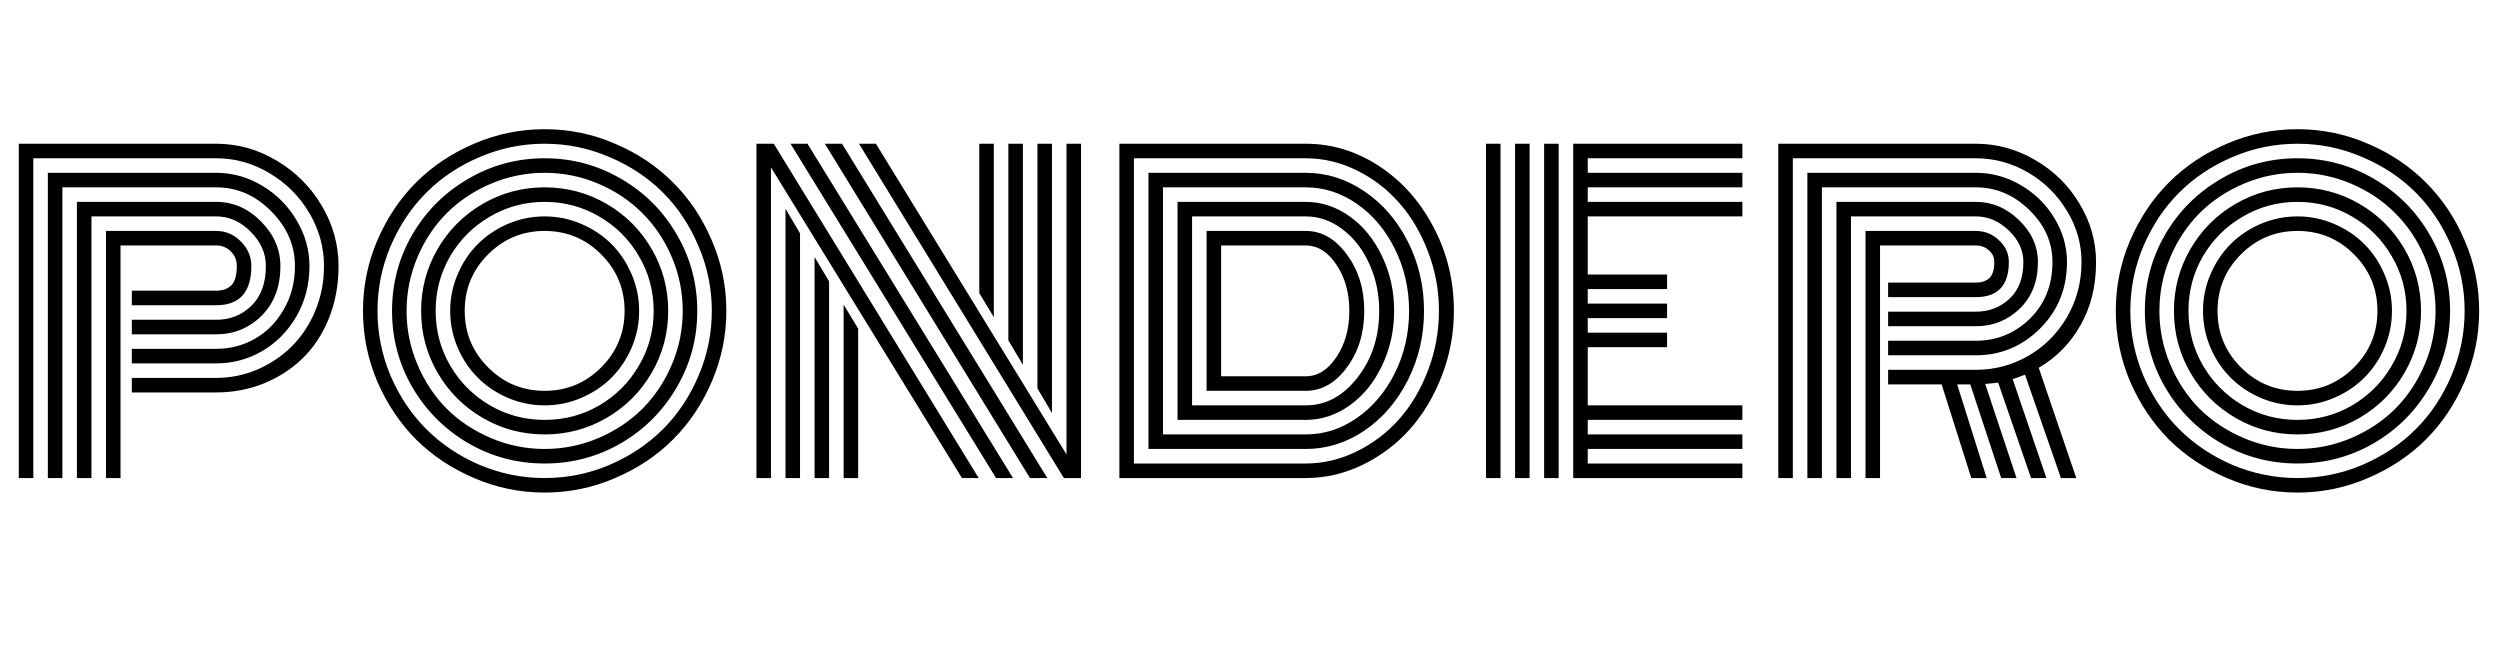 <svg width="387" height="100" viewBox="0 0 387 100" fill="none" xmlns="http://www.w3.org/2000/svg">
<path d="M20.406 49.5H33.469C35.615 49.5 37.427 48.781 38.906 47.344C40.406 45.885 41.156 43.833 41.156 41.188C41.156 39.208 40.375 37.438 38.812 35.875C37.25 34.292 35.469 33.5 33.469 33.5H14.156V74H11.906V31.25H33.469C36.094 31.25 38.406 32.26 40.406 34.281C42.406 36.302 43.406 38.604 43.406 41.188C43.406 44.375 42.438 46.938 40.5 48.875C38.562 50.792 36.219 51.75 33.469 51.75H20.406V49.5ZM20.406 54H33.469C35.635 54 37.635 53.479 39.469 52.438C41.323 51.375 42.812 49.854 43.938 47.875C45.083 45.896 45.656 43.667 45.656 41.188C45.656 37.979 44.427 35.146 41.969 32.688C39.531 30.229 36.698 29 33.469 29H9.656V74H7.406V26.75H33.469C35.99 26.75 38.365 27.417 40.594 28.75C42.823 30.083 44.594 31.865 45.906 34.094C47.24 36.323 47.906 38.688 47.906 41.188C47.906 44.021 47.24 46.604 45.906 48.938C44.573 51.25 42.802 53.052 40.594 54.344C38.406 55.615 36.031 56.25 33.469 56.25H20.406V54ZM20.406 58.5H33.469C35.698 58.5 37.833 58.062 39.875 57.188C41.917 56.292 43.688 55.094 45.188 53.594C46.708 52.073 47.917 50.24 48.812 48.094C49.708 45.927 50.156 43.625 50.156 41.188C50.156 38.271 49.396 35.531 47.875 32.969C46.354 30.385 44.302 28.333 41.719 26.812C39.156 25.271 36.406 24.5 33.469 24.5H5.156V74H2.906V22.25H33.469C36.802 22.25 39.927 23.125 42.844 24.875C45.76 26.604 48.083 28.927 49.812 31.844C51.542 34.76 52.406 37.875 52.406 41.188C52.406 44.146 51.896 46.875 50.875 49.375C49.854 51.854 48.479 53.917 46.75 55.562C45.021 57.208 43.01 58.49 40.719 59.406C38.427 60.302 36.01 60.75 33.469 60.75H20.406V58.5ZM18.656 74H16.406V35.75H33.469C34.948 35.75 36.219 36.292 37.281 37.375C38.365 38.458 38.906 39.729 38.906 41.188C38.906 45.229 37.094 47.25 33.469 47.25H20.406V45H33.469C34.469 45 35.25 44.719 35.812 44.156C36.375 43.594 36.656 42.604 36.656 41.188C36.656 40.271 36.344 39.51 35.719 38.906C35.115 38.302 34.365 38 33.469 38H18.656V74ZM75.562 39.375C73.146 41.792 71.938 44.708 71.938 48.125C71.938 51.542 73.146 54.458 75.562 56.875C77.979 59.292 80.896 60.5 84.312 60.5C87.729 60.5 90.646 59.292 93.062 56.875C95.479 54.458 96.688 51.542 96.688 48.125C96.688 44.708 95.479 41.792 93.062 39.375C90.646 36.958 87.729 35.75 84.312 35.75C80.896 35.75 77.979 36.958 75.562 39.375ZM70.844 53.812C70.073 52 69.688 50.104 69.688 48.125C69.688 46.146 70.073 44.26 70.844 42.469C71.615 40.656 72.656 39.094 73.969 37.781C75.281 36.469 76.833 35.427 78.625 34.656C80.438 33.885 82.333 33.5 84.312 33.5C86.292 33.5 88.177 33.885 89.969 34.656C91.781 35.427 93.344 36.469 94.656 37.781C95.969 39.094 97.01 40.656 97.781 42.469C98.552 44.26 98.938 46.146 98.938 48.125C98.938 50.104 98.552 52 97.781 53.812C97.01 55.604 95.969 57.156 94.656 58.469C93.344 59.781 91.781 60.823 89.969 61.594C88.177 62.365 86.292 62.75 84.312 62.75C82.333 62.75 80.438 62.365 78.625 61.594C76.833 60.823 75.281 59.781 73.969 58.469C72.656 57.156 71.615 55.604 70.844 53.812ZM69.688 39.656C68.188 42.24 67.438 45.062 67.438 48.125C67.438 51.188 68.188 54.01 69.688 56.594C71.208 59.177 73.26 61.229 75.844 62.75C78.427 64.25 81.25 65 84.312 65C87.375 65 90.198 64.25 92.781 62.75C95.365 61.229 97.406 59.177 98.906 56.594C100.427 54.01 101.188 51.188 101.188 48.125C101.188 45.062 100.427 42.24 98.906 39.656C97.406 37.073 95.365 35.031 92.781 33.531C90.198 32.01 87.375 31.25 84.312 31.25C81.25 31.25 78.427 32.01 75.844 33.531C73.26 35.031 71.208 37.073 69.688 39.656ZM67.75 57.719C66.042 54.781 65.188 51.583 65.188 48.125C65.188 44.667 66.042 41.469 67.75 38.531C69.458 35.594 71.781 33.271 74.719 31.562C77.656 29.854 80.854 29 84.312 29C87.771 29 90.969 29.854 93.906 31.562C96.844 33.271 99.167 35.594 100.875 38.531C102.583 41.469 103.438 44.667 103.438 48.125C103.438 51.583 102.583 54.781 100.875 57.719C99.167 60.656 96.844 62.979 93.906 64.688C90.969 66.396 87.771 67.25 84.312 67.25C80.854 67.25 77.656 66.396 74.719 64.688C71.781 62.979 69.458 60.656 67.75 57.719ZM64.625 39.812C63.5 42.458 62.938 45.229 62.938 48.125C62.938 51.021 63.5 53.792 64.625 56.438C65.75 59.083 67.26 61.365 69.156 63.281C71.073 65.177 73.354 66.688 76 67.812C78.646 68.938 81.417 69.5 84.312 69.5C87.208 69.5 89.979 68.938 92.625 67.812C95.271 66.688 97.542 65.177 99.438 63.281C101.354 61.365 102.875 59.083 104 56.438C105.125 53.792 105.688 51.021 105.688 48.125C105.688 45.229 105.125 42.458 104 39.812C102.875 37.167 101.354 34.896 99.438 33C97.542 31.083 95.271 29.562 92.625 28.438C89.979 27.312 87.208 26.75 84.312 26.75C81.417 26.75 78.646 27.312 76 28.438C73.354 29.562 71.073 31.083 69.156 33C67.26 34.896 65.75 37.167 64.625 39.812ZM63.844 59.969C61.74 56.344 60.688 52.396 60.688 48.125C60.688 43.854 61.74 39.906 63.844 36.281C65.969 32.656 68.844 29.792 72.469 27.688C76.094 25.562 80.042 24.5 84.312 24.5C88.583 24.5 92.531 25.562 96.156 27.688C99.781 29.792 102.646 32.656 104.75 36.281C106.875 39.906 107.938 43.854 107.938 48.125C107.938 52.396 106.875 56.344 104.75 59.969C102.646 63.594 99.781 66.469 96.156 68.594C92.531 70.698 88.583 71.75 84.312 71.75C80.042 71.75 76.094 70.698 72.469 68.594C68.844 66.469 65.969 63.594 63.844 59.969ZM60.469 38.094C59.115 41.281 58.438 44.625 58.438 48.125C58.438 51.625 59.115 54.979 60.469 58.188C61.844 61.375 63.688 64.125 66 66.438C68.312 68.75 71.062 70.594 74.25 71.969C77.458 73.323 80.812 74 84.312 74C87.812 74 91.156 73.323 94.344 71.969C97.552 70.594 100.312 68.75 102.625 66.438C104.938 64.125 106.771 61.375 108.125 58.188C109.5 54.979 110.188 51.625 110.188 48.125C110.188 44.625 109.5 41.281 108.125 38.094C106.771 34.885 104.938 32.125 102.625 29.812C100.312 27.5 97.552 25.667 94.344 24.312C91.156 22.938 87.812 22.25 84.312 22.25C80.812 22.25 77.458 22.938 74.25 24.312C71.062 25.667 68.312 27.5 66 29.812C63.688 32.125 61.844 34.885 60.469 38.094ZM58.406 59.062C56.927 55.583 56.188 51.938 56.188 48.125C56.188 44.312 56.927 40.677 58.406 37.219C59.906 33.74 61.906 30.75 64.406 28.25C66.927 25.729 69.917 23.729 73.375 22.25C76.854 20.75 80.5 20 84.312 20C88.125 20 91.76 20.75 95.219 22.25C98.698 23.729 101.688 25.729 104.188 28.25C106.708 30.75 108.708 33.74 110.188 37.219C111.688 40.677 112.438 44.312 112.438 48.125C112.438 51.938 111.688 55.583 110.188 59.062C108.708 62.521 106.708 65.51 104.188 68.031C101.688 70.531 98.698 72.521 95.219 74C91.76 75.5 88.125 76.25 84.312 76.25C80.5 76.25 76.854 75.5 73.375 74C69.917 72.521 66.927 70.531 64.406 68.031C61.906 65.51 59.906 62.521 58.406 59.062ZM153.844 49.094L151.594 45.375V22.25H153.844V49.094ZM158.344 56.469L156.094 52.688V22.25H158.344V56.469ZM162.844 63.938L160.594 60.125V22.25H162.844V63.938ZM130.594 47.156L132.844 50.875V74H130.594V47.156ZM126.094 39.781L128.344 43.562V74H126.094V39.781ZM121.594 32.312L123.844 36.125V74H121.594V32.312ZM122.375 22.25H125L156.812 74H154.188L122.375 22.25ZM127.688 22.25H130.344L162.125 74H159.438L127.688 22.25ZM132.969 22.25H135.594L165.094 70.344V22.25H167.344V74C167.344 74 166.458 74 164.688 74L132.969 22.25ZM119.344 25.906V74H117.094V22.25C117.094 22.25 117.99 22.25 119.781 22.25L151.5 74H148.906L119.344 25.906ZM186.781 60.5V35.75C186.781 35.75 191.896 35.75 202.125 35.75C204.604 35.75 206.729 36.969 208.5 39.406C210.292 41.823 211.188 44.729 211.188 48.125C211.188 51.542 210.292 54.458 208.5 56.875C206.729 59.292 204.604 60.5 202.125 60.5H186.781ZM189.031 58.25H202.125C203.979 58.25 205.562 57.26 206.875 55.281C208.208 53.302 208.875 50.917 208.875 48.125C208.875 45.312 208.208 42.927 206.875 40.969C205.562 38.99 203.979 38 202.125 38H189.031V58.25ZM184.531 62.75H202.125C205.229 62.75 207.896 61.323 210.125 58.469C212.375 55.594 213.5 52.146 213.5 48.125C213.5 45.479 212.979 43.031 211.938 40.781C210.917 38.531 209.531 36.76 207.781 35.469C206.052 34.156 204.167 33.5 202.125 33.5H184.531V62.75ZM182.281 65V31.25H202.125C204.562 31.25 206.833 32 208.938 33.5C211.042 35 212.708 37.052 213.938 39.656C215.188 42.24 215.812 45.062 215.812 48.125C215.812 51.167 215.188 53.99 213.938 56.594C212.708 59.198 211.042 61.25 208.938 62.75C206.833 64.25 204.562 65 202.125 65H182.281ZM180.031 67.25H202.125C204.979 67.25 207.625 66.396 210.062 64.688C212.521 62.979 214.479 60.656 215.938 57.719C217.396 54.781 218.125 51.583 218.125 48.125C218.125 44.688 217.396 41.5 215.938 38.562C214.479 35.604 212.521 33.271 210.062 31.562C207.604 29.854 204.958 29 202.125 29H180.031V67.25ZM177.781 69.5V26.75H202.125C205.375 26.75 208.406 27.708 211.219 29.625C214.031 31.521 216.271 34.115 217.938 37.406C219.604 40.698 220.438 44.271 220.438 48.125C220.438 51.979 219.604 55.552 217.938 58.844C216.271 62.135 214.031 64.74 211.219 66.656C208.406 68.552 205.375 69.5 202.125 69.5H177.781ZM175.531 71.75H202.125C204.854 71.75 207.49 71.125 210.031 69.875C212.573 68.625 214.771 66.948 216.625 64.844C218.479 62.74 219.958 60.229 221.062 57.312C222.188 54.375 222.75 51.312 222.75 48.125C222.75 44.938 222.188 41.885 221.062 38.969C219.958 36.052 218.479 33.542 216.625 31.438C214.771 29.312 212.573 27.625 210.031 26.375C207.49 25.125 204.854 24.5 202.125 24.5H175.531V71.75ZM202.125 74H173.281V22.25H202.125C206.188 22.25 209.979 23.406 213.5 25.719C217.021 28.031 219.823 31.177 221.906 35.156C224.01 39.135 225.062 43.458 225.062 48.125C225.062 51.625 224.438 54.979 223.188 58.188C221.958 61.375 220.312 64.125 218.25 66.438C216.188 68.75 213.74 70.594 210.906 71.969C208.094 73.323 205.167 74 202.125 74ZM241.281 74H239.031V22.25H241.281V74ZM236.781 74H234.531V22.25H236.781V74ZM232.281 74H230.031V22.25H232.281V74ZM245.781 62.75H269.719V65H245.781V67.25H269.719V69.5H245.781V71.75H269.719V74H243.531V22.25H269.719V24.5H245.781V26.75H269.719V29H245.781V31.25H269.719V33.5H245.781V42.5H258.062V44.75H245.781V47H258.062V49.25H245.781V51.5H258.062V53.75H245.781V62.75ZM292.281 48.25H305.844C307.906 48.25 309.646 47.583 311.062 46.25C312.5 44.917 313.219 43.021 313.219 40.562C313.219 38.75 312.469 37.125 310.969 35.688C309.469 34.229 307.76 33.5 305.844 33.5H286.531V74H284.281V31.25H305.844C308.385 31.25 310.625 32.198 312.562 34.094C314.5 35.969 315.469 38.125 315.469 40.562C315.469 43.562 314.531 45.969 312.656 47.781C310.781 49.594 308.51 50.5 305.844 50.5H292.281V48.25ZM292.281 52.75H305.844C309.094 52.75 311.885 51.615 314.219 49.344C316.552 47.052 317.719 44.125 317.719 40.562C317.719 37.5 316.521 34.812 314.125 32.5C311.75 30.167 308.99 29 305.844 29H282.031V74H279.781V26.75H305.844C308.323 26.75 310.646 27.385 312.812 28.656C315 29.927 316.74 31.635 318.031 33.781C319.323 35.906 319.969 38.167 319.969 40.562C319.969 44.667 318.573 48.104 315.781 50.875C313.01 53.625 309.698 55 305.844 55H292.281V52.75ZM292.281 57.25H305.844C308.76 57.25 311.469 56.531 313.969 55.094C316.469 53.656 318.469 51.656 319.969 49.094C321.469 46.51 322.219 43.667 322.219 40.562C322.219 37.75 321.469 35.115 319.969 32.656C318.49 30.177 316.49 28.198 313.969 26.719C311.448 25.24 308.74 24.5 305.844 24.5H277.531V74H275.281V22.25H305.844C309.115 22.25 312.188 23.094 315.062 24.781C317.938 26.448 320.219 28.698 321.906 31.531C323.615 34.344 324.469 37.354 324.469 40.562C324.469 44.271 323.667 47.531 322.062 50.344C320.479 53.156 318.323 55.354 315.594 56.938L321.406 74H319.031L313.469 58C312.635 58.333 312 58.562 311.562 58.688L316.781 74H314.406L309.312 59.219C309.125 59.26 308.458 59.333 307.312 59.438L312.156 74H309.781L305 59.5H302.969L307.531 74H305.156L300.562 59.5H292.281V57.25ZM291.031 74H288.781V35.75H305.844C307.24 35.75 308.438 36.229 309.438 37.188C310.458 38.125 310.969 39.25 310.969 40.562C310.969 44.188 309.26 46 305.844 46H292.281V43.75H305.844C306.74 43.75 307.438 43.521 307.938 43.062C308.458 42.583 308.719 41.75 308.719 40.562C308.719 39.833 308.438 39.229 307.875 38.75C307.333 38.25 306.656 38 305.844 38H291.031V74ZM346.9 39.375C344.483 41.792 343.275 44.708 343.275 48.125C343.275 51.542 344.483 54.458 346.9 56.875C349.317 59.292 352.233 60.5 355.65 60.5C359.067 60.5 361.983 59.292 364.4 56.875C366.817 54.458 368.025 51.542 368.025 48.125C368.025 44.708 366.817 41.792 364.4 39.375C361.983 36.958 359.067 35.75 355.65 35.75C352.233 35.75 349.317 36.958 346.9 39.375ZM342.181 53.812C341.41 52 341.025 50.104 341.025 48.125C341.025 46.146 341.41 44.26 342.181 42.469C342.952 40.656 343.994 39.094 345.306 37.781C346.619 36.469 348.171 35.427 349.962 34.656C351.775 33.885 353.671 33.5 355.65 33.5C357.629 33.5 359.515 33.885 361.306 34.656C363.119 35.427 364.681 36.469 365.994 37.781C367.306 39.094 368.348 40.656 369.119 42.469C369.89 44.26 370.275 46.146 370.275 48.125C370.275 50.104 369.89 52 369.119 53.812C368.348 55.604 367.306 57.156 365.994 58.469C364.681 59.781 363.119 60.823 361.306 61.594C359.515 62.365 357.629 62.75 355.65 62.75C353.671 62.75 351.775 62.365 349.962 61.594C348.171 60.823 346.619 59.781 345.306 58.469C343.994 57.156 342.952 55.604 342.181 53.812ZM341.025 39.656C339.525 42.24 338.775 45.062 338.775 48.125C338.775 51.188 339.525 54.01 341.025 56.594C342.546 59.177 344.598 61.229 347.181 62.75C349.765 64.25 352.587 65 355.65 65C358.712 65 361.535 64.25 364.119 62.75C366.702 61.229 368.744 59.177 370.244 56.594C371.765 54.01 372.525 51.188 372.525 48.125C372.525 45.062 371.765 42.24 370.244 39.656C368.744 37.073 366.702 35.031 364.119 33.531C361.535 32.01 358.712 31.25 355.65 31.25C352.587 31.25 349.765 32.01 347.181 33.531C344.598 35.031 342.546 37.073 341.025 39.656ZM339.087 57.719C337.379 54.781 336.525 51.583 336.525 48.125C336.525 44.667 337.379 41.469 339.087 38.531C340.796 35.594 343.119 33.271 346.056 31.562C348.994 29.854 352.192 29 355.65 29C359.108 29 362.306 29.854 365.244 31.562C368.181 33.271 370.504 35.594 372.212 38.531C373.921 41.469 374.775 44.667 374.775 48.125C374.775 51.583 373.921 54.781 372.212 57.719C370.504 60.656 368.181 62.979 365.244 64.688C362.306 66.396 359.108 67.25 355.65 67.25C352.192 67.25 348.994 66.396 346.056 64.688C343.119 62.979 340.796 60.656 339.087 57.719ZM335.962 39.812C334.837 42.458 334.275 45.229 334.275 48.125C334.275 51.021 334.837 53.792 335.962 56.438C337.087 59.083 338.598 61.365 340.494 63.281C342.41 65.177 344.692 66.688 347.337 67.812C349.983 68.938 352.754 69.5 355.65 69.5C358.546 69.5 361.317 68.938 363.962 67.812C366.608 66.688 368.879 65.177 370.775 63.281C372.692 61.365 374.212 59.083 375.337 56.438C376.462 53.792 377.025 51.021 377.025 48.125C377.025 45.229 376.462 42.458 375.337 39.812C374.212 37.167 372.692 34.896 370.775 33C368.879 31.083 366.608 29.562 363.962 28.438C361.317 27.312 358.546 26.75 355.65 26.75C352.754 26.75 349.983 27.312 347.337 28.438C344.692 29.562 342.41 31.083 340.494 33C338.598 34.896 337.087 37.167 335.962 39.812ZM335.181 59.969C333.077 56.344 332.025 52.396 332.025 48.125C332.025 43.854 333.077 39.906 335.181 36.281C337.306 32.656 340.181 29.792 343.806 27.688C347.431 25.562 351.379 24.5 355.65 24.5C359.921 24.5 363.869 25.562 367.494 27.688C371.119 29.792 373.983 32.656 376.087 36.281C378.212 39.906 379.275 43.854 379.275 48.125C379.275 52.396 378.212 56.344 376.087 59.969C373.983 63.594 371.119 66.469 367.494 68.594C363.869 70.698 359.921 71.75 355.65 71.75C351.379 71.75 347.431 70.698 343.806 68.594C340.181 66.469 337.306 63.594 335.181 59.969ZM331.806 38.094C330.452 41.281 329.775 44.625 329.775 48.125C329.775 51.625 330.452 54.979 331.806 58.188C333.181 61.375 335.025 64.125 337.337 66.438C339.65 68.75 342.4 70.594 345.587 71.969C348.796 73.323 352.15 74 355.65 74C359.15 74 362.494 73.323 365.681 71.969C368.89 70.594 371.65 68.75 373.962 66.438C376.275 64.125 378.108 61.375 379.462 58.188C380.837 54.979 381.525 51.625 381.525 48.125C381.525 44.625 380.837 41.281 379.462 38.094C378.108 34.885 376.275 32.125 373.962 29.812C371.65 27.5 368.89 25.667 365.681 24.312C362.494 22.938 359.15 22.25 355.65 22.25C352.15 22.25 348.796 22.938 345.587 24.312C342.4 25.667 339.65 27.5 337.337 29.812C335.025 32.125 333.181 34.885 331.806 38.094ZM329.744 59.062C328.265 55.583 327.525 51.938 327.525 48.125C327.525 44.312 328.265 40.677 329.744 37.219C331.244 33.74 333.244 30.75 335.744 28.25C338.265 25.729 341.254 23.729 344.712 22.25C348.192 20.75 351.837 20 355.65 20C359.462 20 363.098 20.75 366.556 22.25C370.035 23.729 373.025 25.729 375.525 28.25C378.046 30.75 380.046 33.74 381.525 37.219C383.025 40.677 383.775 44.312 383.775 48.125C383.775 51.938 383.025 55.583 381.525 59.062C380.046 62.521 378.046 65.51 375.525 68.031C373.025 70.531 370.035 72.521 366.556 74C363.098 75.5 359.462 76.25 355.65 76.25C351.837 76.25 348.192 75.5 344.712 74C341.254 72.521 338.265 70.531 335.744 68.031C333.244 65.51 331.244 62.521 329.744 59.062Z" fill="black"/>
</svg>
